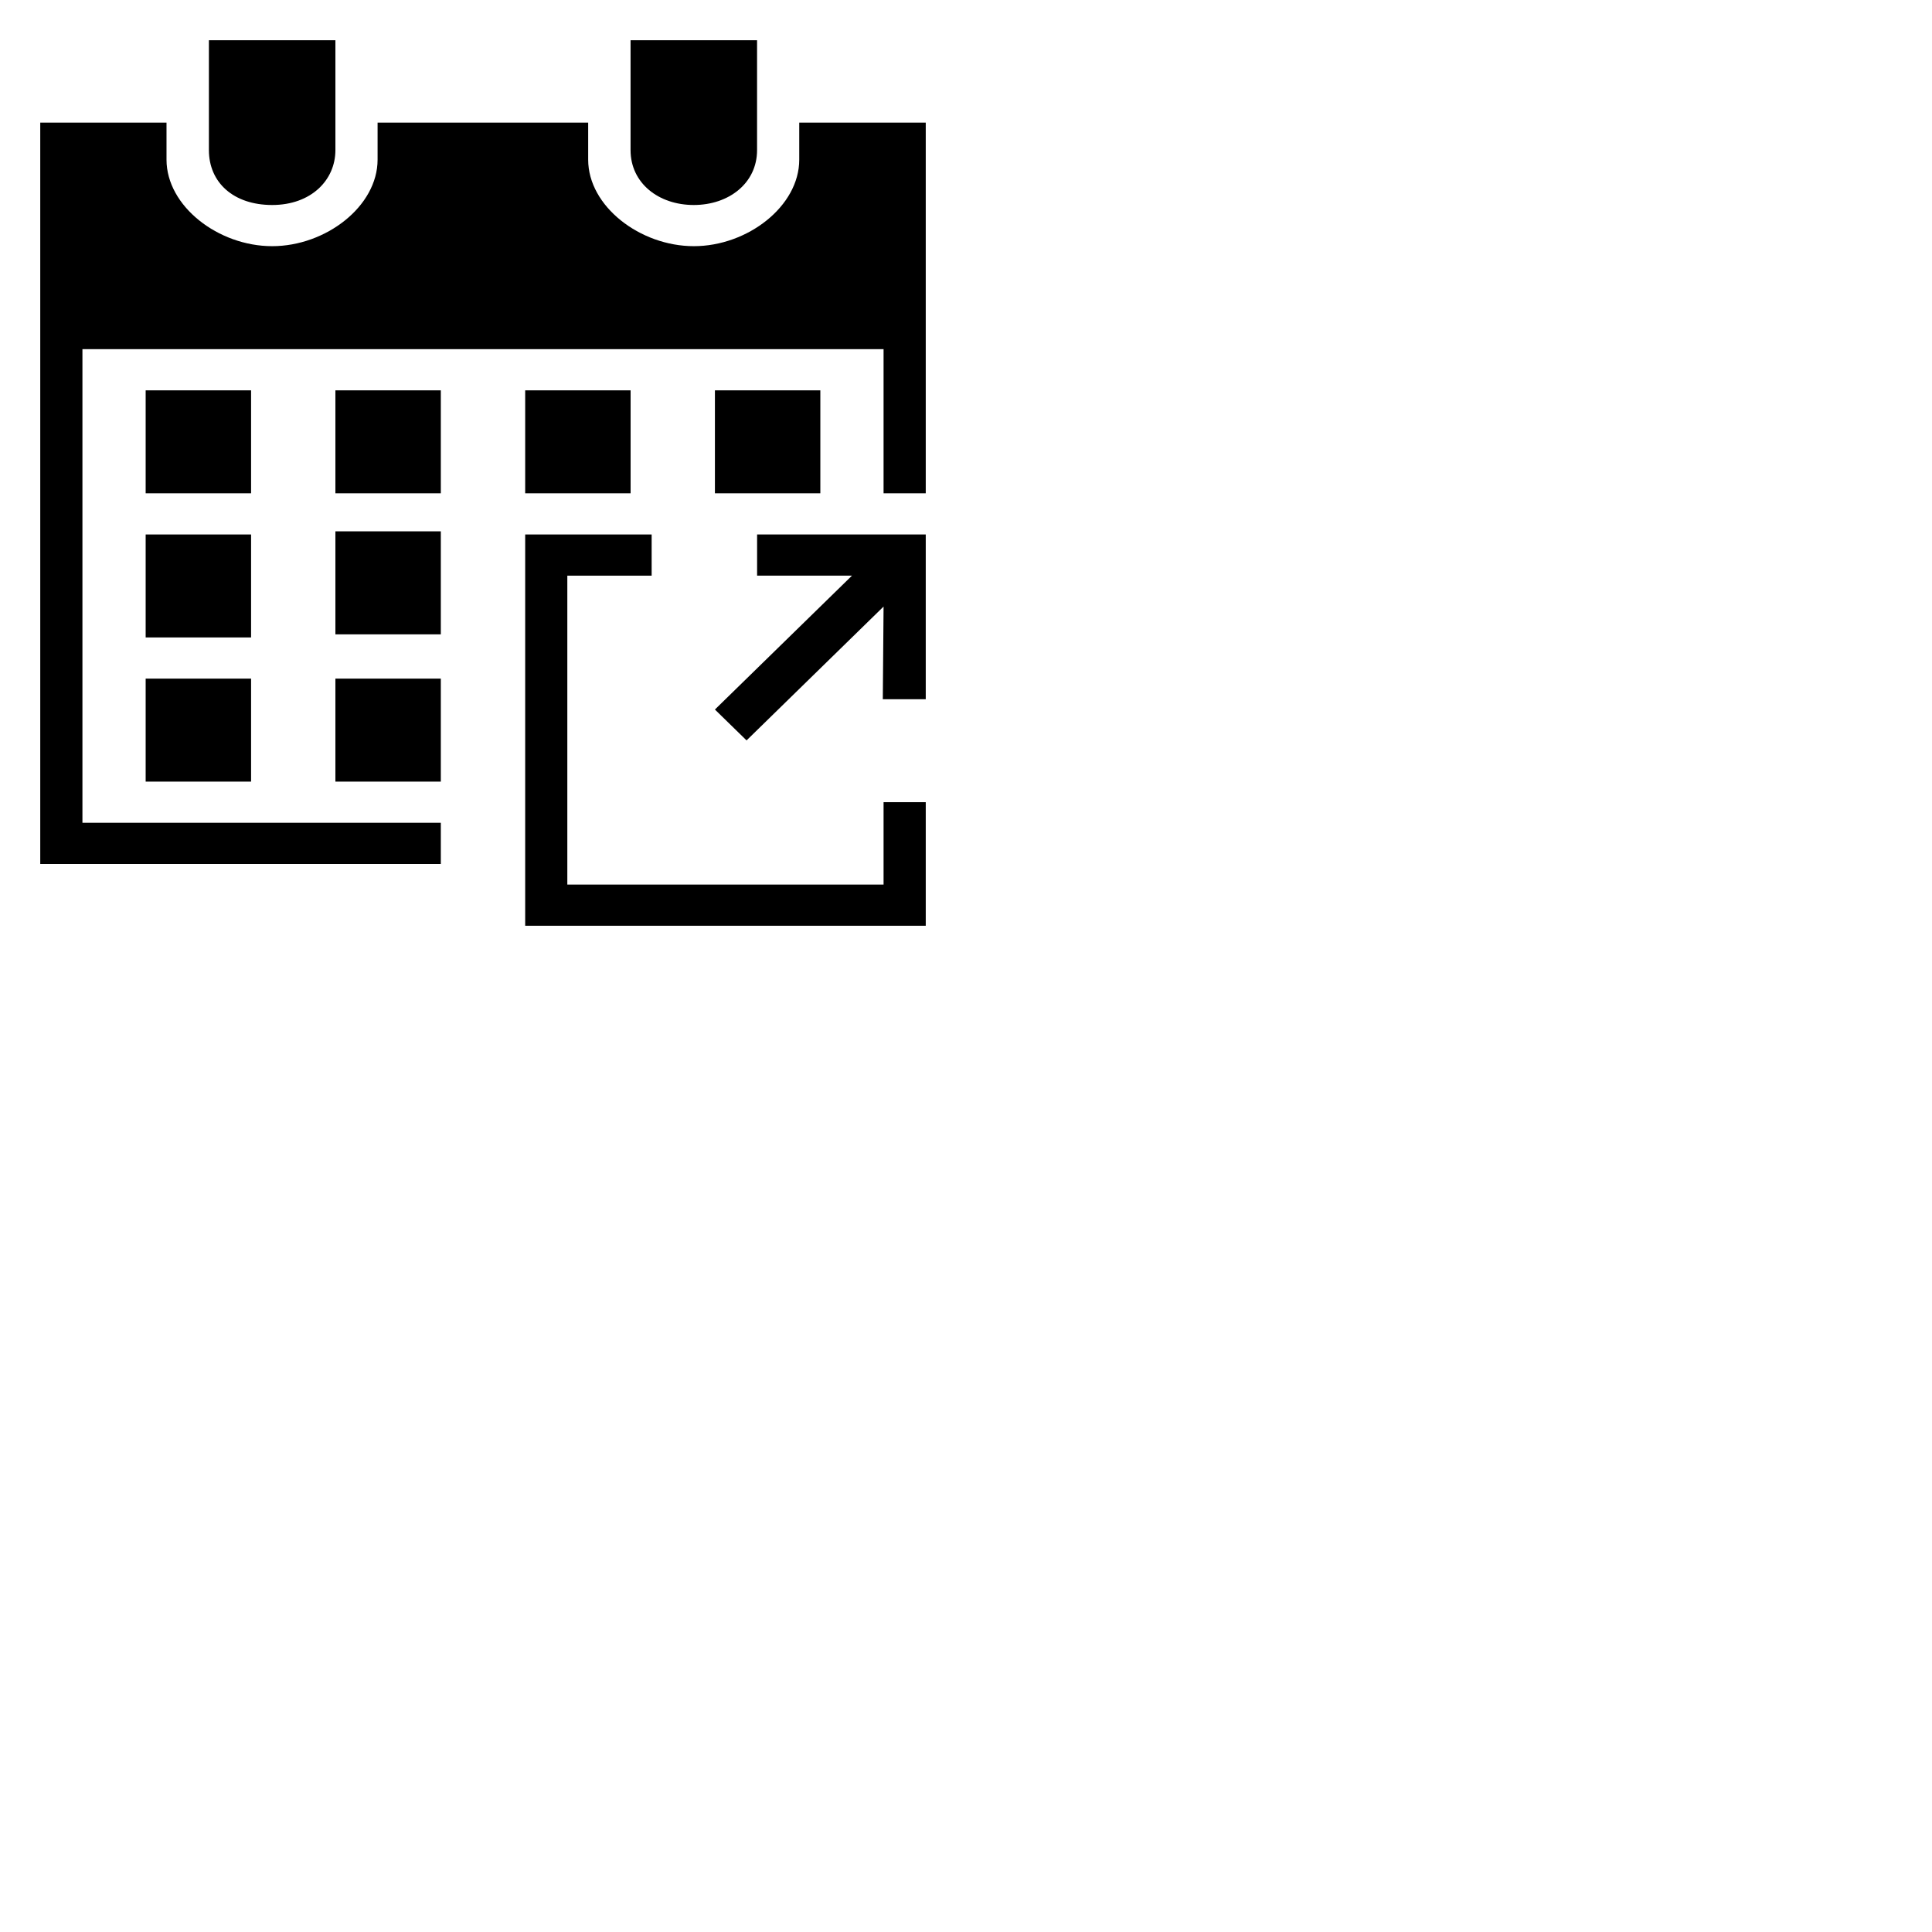<?xml version="1.0" encoding="UTF-8"?>
<svg width="48px" height="48px" viewBox="0 0 48 48" version="1.1" xmlns="http://www.w3.org/2000/svg" xmlns:xlink="http://www.w3.org/1999/xlink">
    <title>EC/Icons/General/2XL_48x48px/Icon-External-events</title>
    <g id="EC/Icons/General/2XL_48x48px/Icon-External-events" stroke="none" stroke-width="1" fill="none" fill-rule="evenodd">
        <g id="EC-Icon-External-events" transform="translate(1, 1)" fill="#000000">
            <path d="M9.952,19.442 L1.048,19.442 L1.048,7.674 L20.952,7.674 L20.952,11.256 L22,11.256 L22,2.047 L18.857,2.047 L18.857,2.967 C18.857,4.124 17.572,5.116 16.238,5.116 C14.903,5.116 13.613,4.125 13.613,2.967 L13.613,2.047 L8.381,2.047 L8.381,2.967 C8.381,4.124 7.096,5.116 5.761,5.116 C4.427,5.116 3.137,4.125 3.137,2.967 L3.137,2.047 L0,2.047 L0,20.465 L9.952,20.465 L9.952,19.442 Z" id="Path"></path>
            <path d="M4.19,2.729 L4.19,0 L7.333,0 L7.333,2.729 C7.333,3.479 6.725,4.093 5.762,4.093 C4.798,4.093 4.19,3.532 4.19,2.729 Z" id="Path"></path>
            <path d="M14.666,2.729 L14.666,0 L17.809,0 L17.809,2.729 C17.809,3.553 17.106,4.093 16.236,4.093 C15.366,4.093 14.666,3.553 14.666,2.729 Z" id="Path"></path>
            <polygon id="Path" fill-rule="nonzero" points="22 18.93 22 22 12.048 22 12.048 12.279 15.19 12.279 15.19 13.302 13.095 13.302 13.095 20.977 20.952 20.977 20.952 18.93"></polygon>
            <polygon id="Path" fill-rule="nonzero" points="22 12.279 22 16.372 20.933 16.372 20.952 14.07 17.548 17.395 16.762 16.628 20.167 13.302 17.81 13.302 17.81 12.279"></polygon>
            <polygon id="Path" fill-rule="nonzero" points="9.952 15.86 7.333 15.86 7.333 18.419 9.952 18.419"></polygon>
            <polygon id="Path" fill-rule="nonzero" points="9.952 12.201 7.333 12.201 7.333 14.76 9.952 14.76"></polygon>
            <polygon id="Path" fill-rule="nonzero" points="5.238 15.86 2.619 15.86 2.619 18.419 5.238 18.419"></polygon>
            <polygon id="Path" fill-rule="nonzero" points="5.238 12.279 2.619 12.279 2.619 14.837 5.238 14.837"></polygon>
            <polygon id="Path" fill-rule="nonzero" points="19.381 8.698 16.762 8.698 16.762 11.256 19.381 11.256"></polygon>
            <polygon id="Path" fill-rule="nonzero" points="14.667 8.698 12.048 8.698 12.048 11.256 14.667 11.256"></polygon>
            <polygon id="Path" fill-rule="nonzero" points="9.952 8.698 7.333 8.698 7.333 11.256 9.952 11.256"></polygon>
            <polygon id="Path" fill-rule="nonzero" points="5.238 8.698 2.619 8.698 2.619 11.256 5.238 11.256"></polygon>
        </g>
    </g>
</svg>
